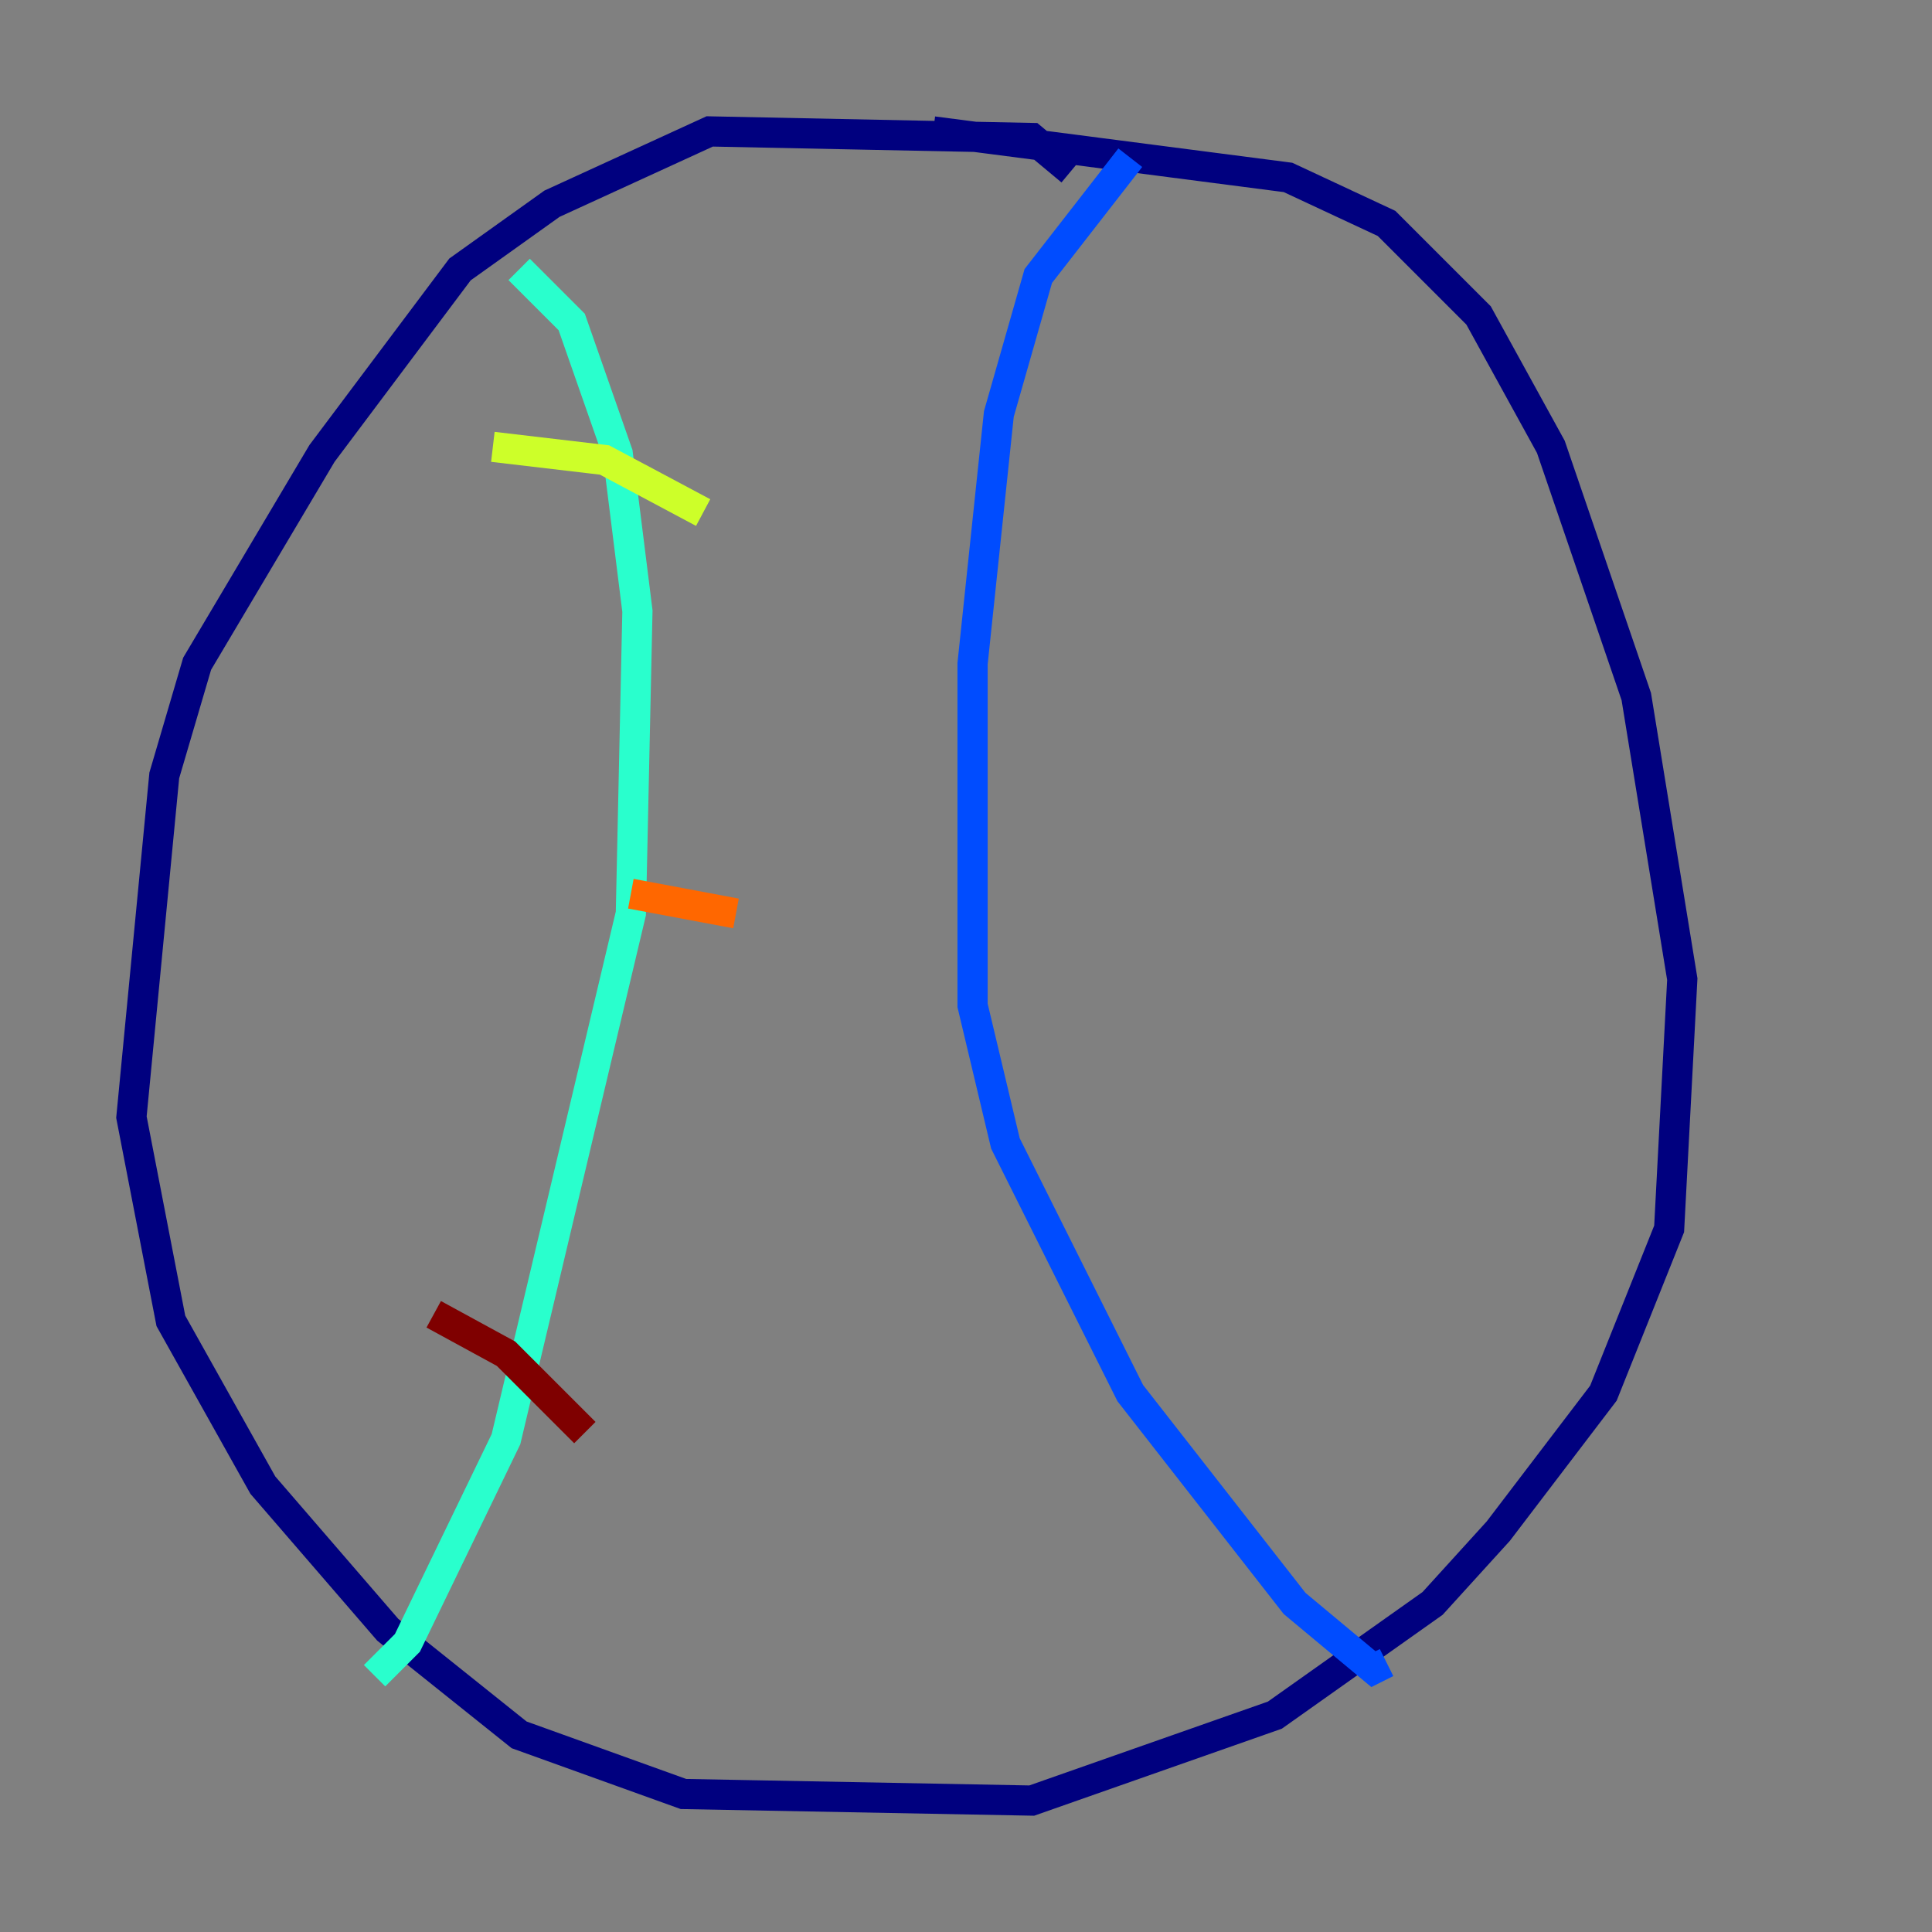 <?xml version="1.0" encoding="utf-8" ?>
<svg baseProfile="tiny" height="128" version="1.2" viewBox="0,0,128,128" width="128" xmlns="http://www.w3.org/2000/svg" xmlns:ev="http://www.w3.org/2001/xml-events" xmlns:xlink="http://www.w3.org/1999/xlink"><rect x="0" y="0" width="128" height="128" fill="#808080" stroke="none"/><defs /><polyline fill="none" points="70.966,11.32 68.354,9.143 47.02,8.707 36.571,13.497 30.476,17.85 21.333,30.041 13.061,43.973 10.884,51.374 8.707,74.014 11.32,87.51 17.415,98.395 25.687,107.973 34.395,114.939 45.279,118.857 68.354,119.293 84.463,113.633 94.912,106.231 99.265,101.442 106.231,92.299 110.585,81.415 111.456,64.871 108.408,46.15 102.748,29.605 97.959,20.898 91.864,14.803 85.333,11.755 61.823,8.707" stroke="#00007f" stroke-width="2" /><polyline fill="none" points="74.884,10.449 68.789,18.286 66.177,27.429 64.435,43.973 64.435,66.612 66.612,75.755 74.884,92.299 85.769,106.231 90.993,110.585 91.864,110.15" stroke="#004cff" stroke-width="2" /><polyline fill="none" points="34.395,17.85 37.878,21.333 40.925,30.041 42.231,40.49 41.796,60.517 33.524,95.347 26.993,108.844 24.816,111.02" stroke="#29ffcd" stroke-width="2" /><polyline fill="none" points="32.653,29.605 40.054,30.476 46.585,33.959" stroke="#cdff29" stroke-width="2" /><polyline fill="none" points="41.796,59.211 48.762,60.517" stroke="#ff6700" stroke-width="2" /><polyline fill="none" points="28.735,87.075 33.524,89.687 38.748,94.912" stroke="#7f0000" stroke-width="2" /></svg>